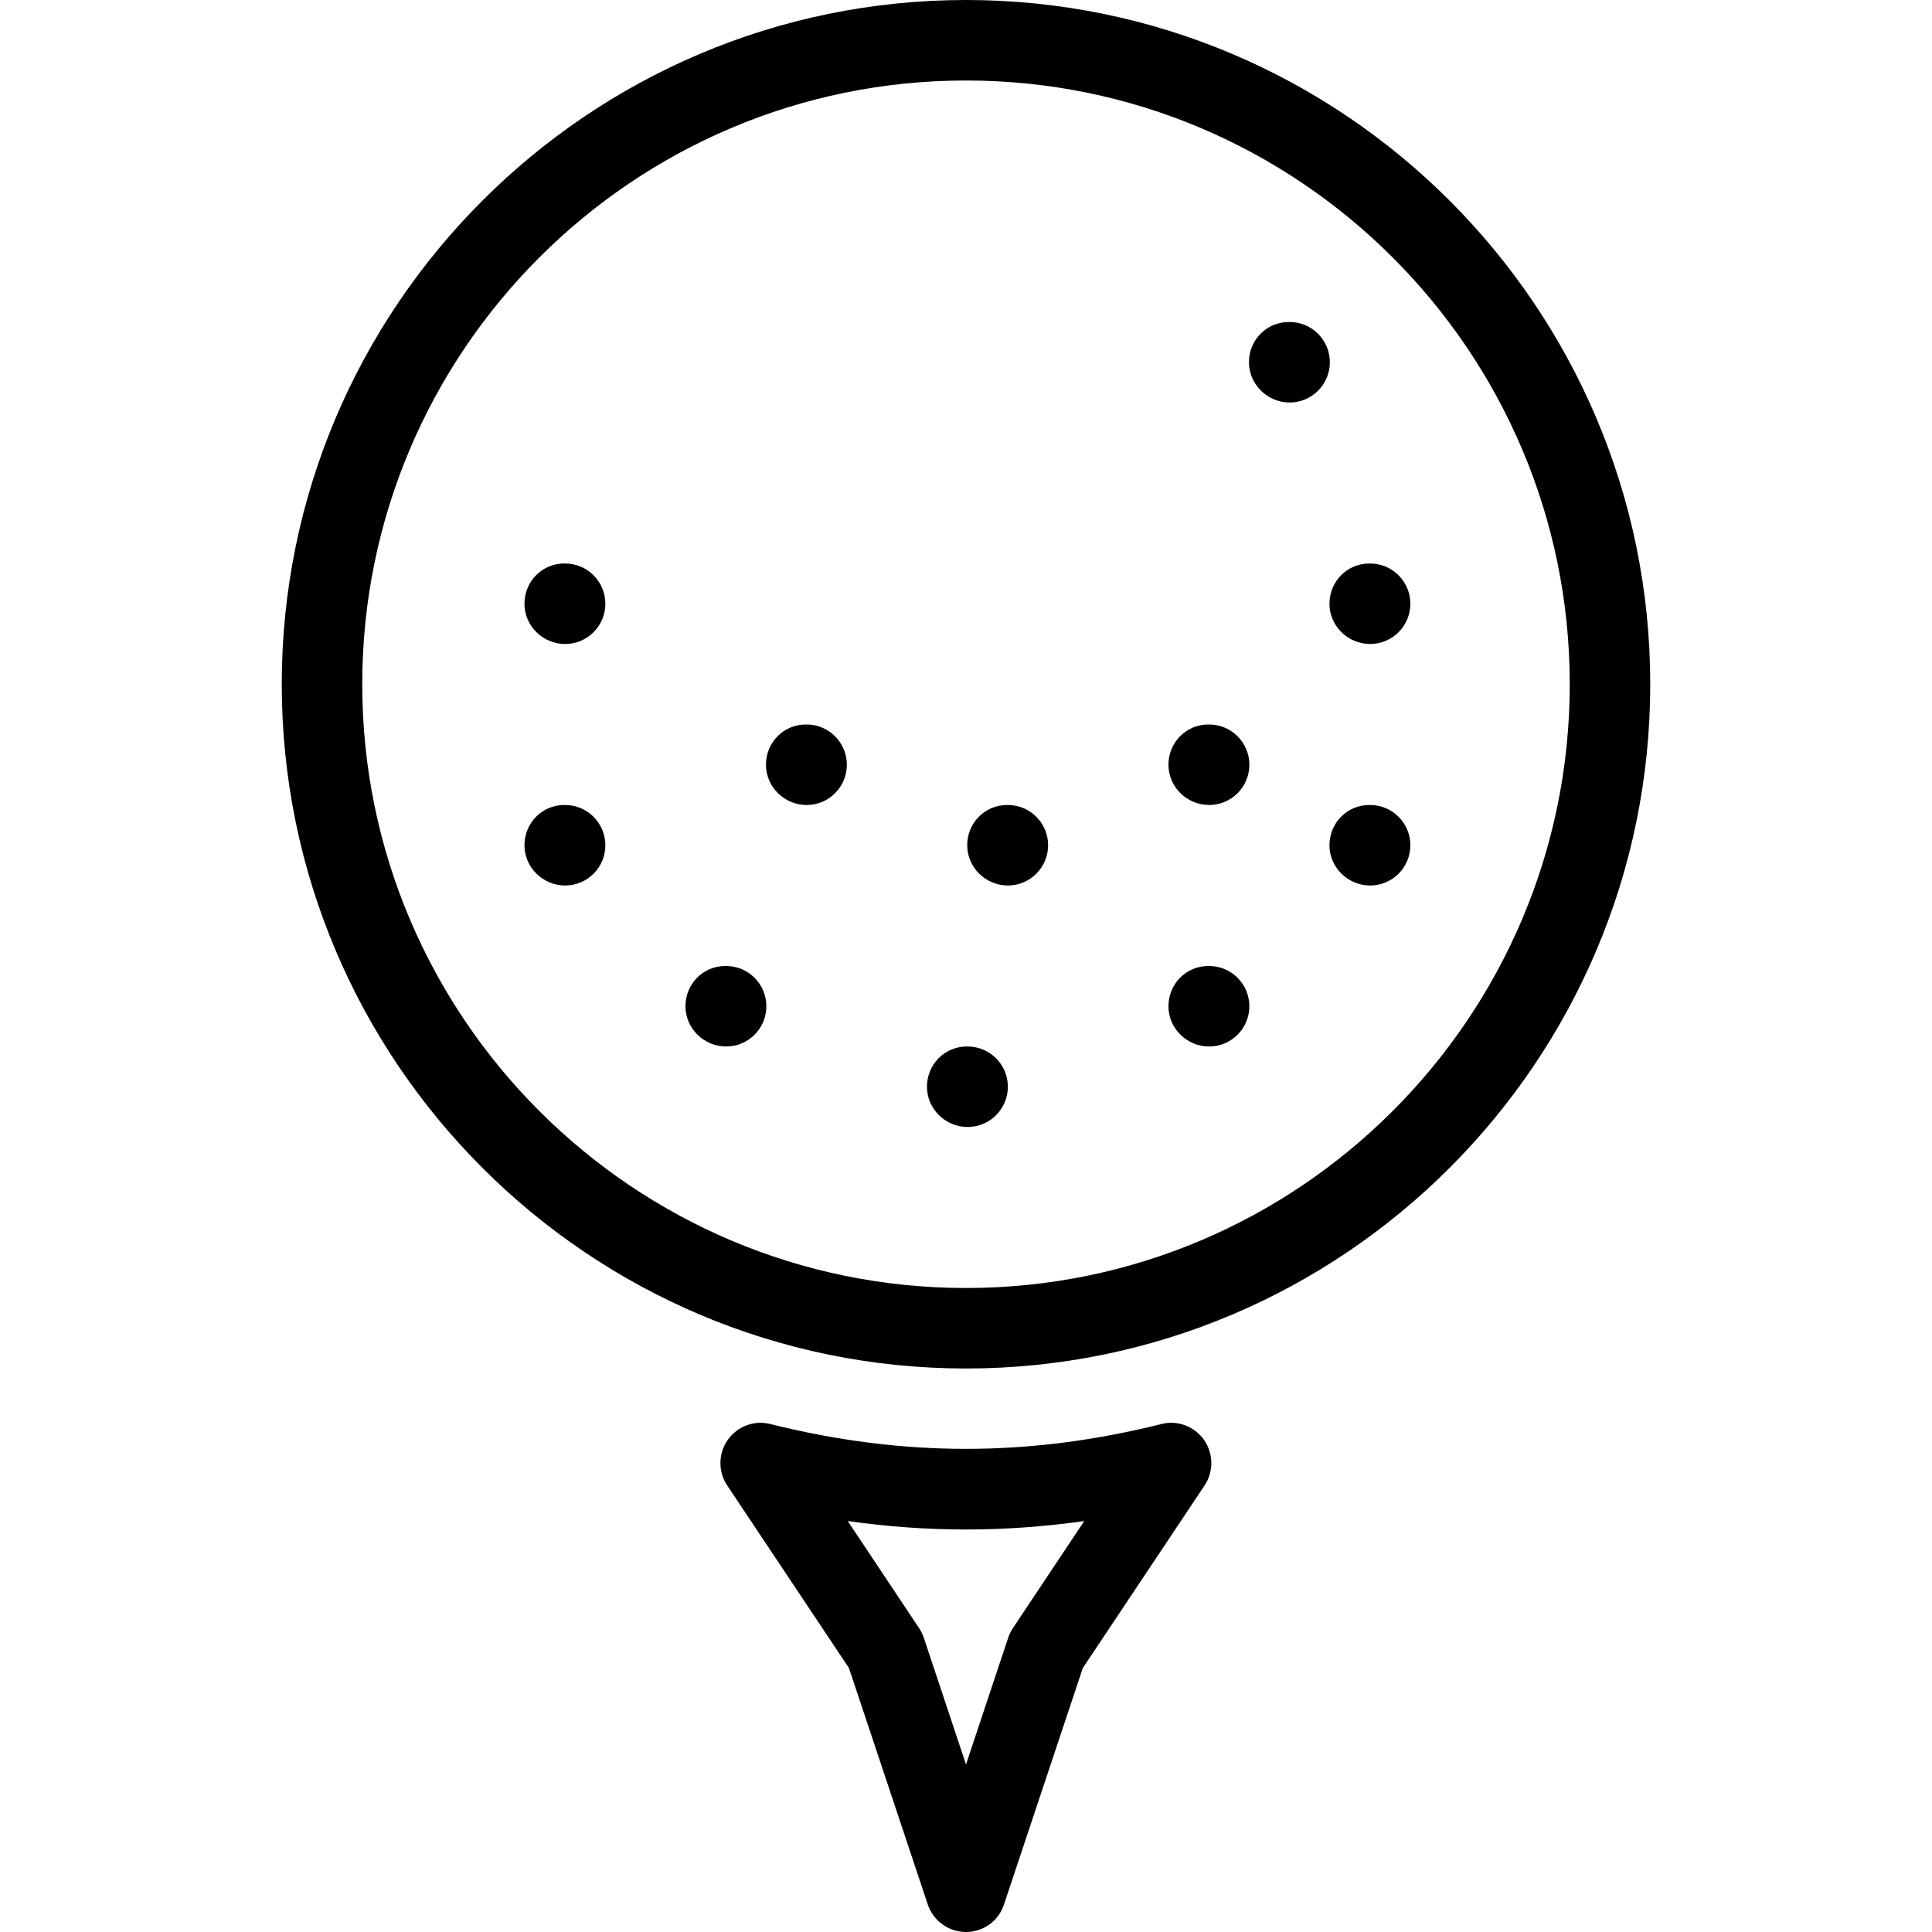 <?xml version="1.0" encoding="iso-8859-1"?>
<!-- Generator: Adobe Illustrator 19.0.0, SVG Export Plug-In . SVG Version: 6.00 Build 0)  -->
<svg version="1.1" id="Layer_1" xmlns="http://www.w3.org/2000/svg" xmlns:xlink="http://www.w3.org/1999/xlink" x="0px" y="0px"
	 viewBox="0 0 24 24" style="enable-background:new 0 0 24 24;" xml:space="preserve">
<g>
	<g>
		<g>
			<path d="M12,17c-4.687,0-8.5-3.813-8.5-8.5S7.313,0,12,0s8.5,3.813,8.5,8.5S16.687,17,12,17z M12,1C7.864,1,4.5,4.364,4.5,8.5
				S7.864,16,12,16s7.5-3.364,7.5-7.5S16.136,1,12,1z"/>
		</g>
	</g>
	<g>
		<g>
			<path d="M12.02,14c-0.275,0-0.505-0.224-0.505-0.5S11.733,13,12.01,13h0.01c0.276,0,0.5,0.224,0.5,0.5S12.296,14,12.02,14z"/>
		</g>
	</g>
	<g>
		<g>
			<path d="M15.02,13c-0.275,0-0.505-0.224-0.505-0.5S14.733,12,15.01,12h0.01c0.276,0,0.5,0.224,0.5,0.5S15.296,13,15.02,13z"/>
		</g>
	</g>
	<g>
		<g>
			<path d="M17.02,11c-0.275,0-0.505-0.224-0.505-0.5S16.733,10,17.01,10h0.01c0.276,0,0.5,0.224,0.5,0.5S17.296,11,17.02,11z"/>
		</g>
	</g>
	<g>
		<g>
			<path d="M12.52,11c-0.275,0-0.505-0.224-0.505-0.5S12.233,10,12.51,10h0.01c0.276,0,0.5,0.224,0.5,0.5S12.796,11,12.52,11z"/>
		</g>
	</g>
	<g>
		<g>
			<path d="M15.02,10c-0.275,0-0.505-0.224-0.505-0.5S14.733,9,15.01,9h0.01c0.276,0,0.5,0.224,0.5,0.5S15.296,10,15.02,10z"/>
		</g>
	</g>
	<g>
		<g>
			<path d="M9.02,13c-0.275,0-0.505-0.224-0.505-0.5S8.733,12,9.01,12h0.01c0.276,0,0.5,0.224,0.5,0.5S9.296,13,9.02,13z"/>
		</g>
	</g>
	<g>
		<g>
			<path d="M7.02,11c-0.275,0-0.505-0.224-0.505-0.5S6.733,10,7.01,10h0.01c0.276,0,0.5,0.224,0.5,0.5S7.296,11,7.02,11z"/>
		</g>
	</g>
	<g>
		<g>
			<path d="M10.02,10c-0.275,0-0.505-0.224-0.505-0.5S9.733,9,10.01,9h0.01c0.276,0,0.5,0.224,0.5,0.5S10.296,10,10.02,10z"/>
		</g>
	</g>
	<g>
		<g>
			<path d="M7.02,8C6.744,8,6.515,7.776,6.515,7.5S6.733,7,7.01,7h0.01c0.276,0,0.5,0.224,0.5,0.5S7.296,8,7.02,8z"/>
		</g>
	</g>
	<g>
		<g>
			<path d="M17.02,8c-0.275,0-0.505-0.224-0.505-0.5S16.733,7,17.01,7h0.01c0.276,0,0.5,0.224,0.5,0.5S17.296,8,17.02,8z"/>
		</g>
	</g>
	<g>
		<g>
			<path d="M12,24c-0.215,0-0.406-0.138-0.475-0.342l-0.979-2.937l-1.513-2.269c-0.114-0.172-0.111-0.396,0.007-0.565
				c0.119-0.168,0.33-0.249,0.53-0.197c1.646,0.411,3.211,0.411,4.857,0c0.199-0.052,0.41,0.028,0.53,0.197
				c0.118,0.169,0.121,0.394,0.007,0.565l-1.513,2.269l-0.979,2.937C12.406,23.862,12.215,24,12,24z M10.531,18.895l0.885,1.328
				c0.024,0.037,0.044,0.077,0.059,0.119L12,21.919l0.525-1.577c0.015-0.042,0.034-0.082,0.059-0.119l0.885-1.328
				C12.479,19.035,11.521,19.035,10.531,18.895z"/>
		</g>
	</g>
	<g>
		<g>
			<path d="M16.02,5c-0.275,0-0.505-0.224-0.505-0.5S15.733,4,16.01,4h0.01c0.276,0,0.5,0.224,0.5,0.5S16.296,5,16.02,5z"/>
		</g>
	</g>
</g>
<g>
</g>
<g>
</g>
<g>
</g>
<g>
</g>
<g>
</g>
<g>
</g>
<g>
</g>
<g>
</g>
<g>
</g>
<g>
</g>
<g>
</g>
<g>
</g>
<g>
</g>
<g>
</g>
<g>
</g>
</svg>
